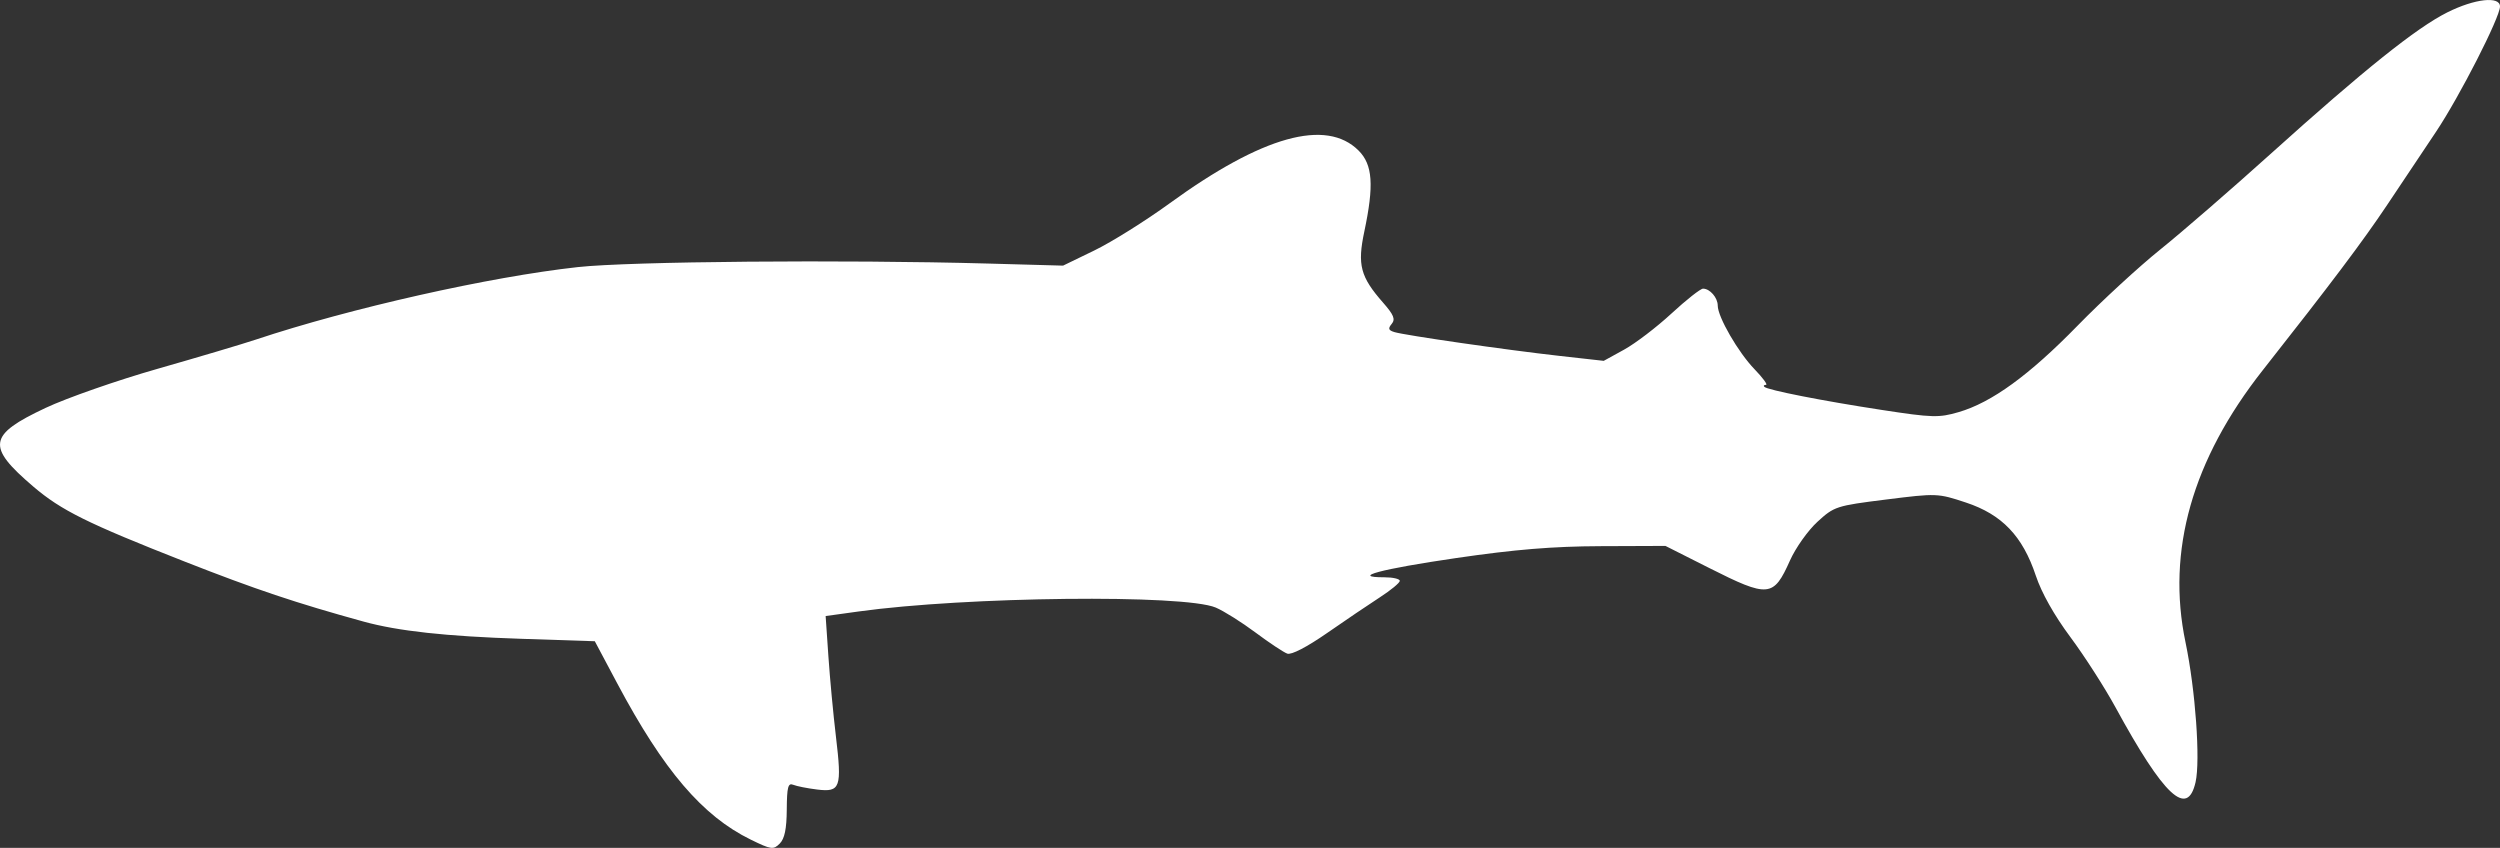 <?xml version="1.0" encoding="UTF-8" standalone="no"?>
<svg
   width="597.621"
   height="202.675"
   viewBox="0 0 597.621 202.675"
   version="1.1"
   id="svg1"
   sodipodi:docname="Whale_Shark-side.svg"
   inkscape:version="1.3 (0e150ed, 2023-07-21)"
   xmlns:inkscape="http://www.inkscape.org/namespaces/inkscape"
   xmlns:sodipodi="http://sodipodi.sourceforge.net/DTD/sodipodi-0.dtd"
   xmlns="http://www.w3.org/2000/svg"
   xmlns:svg="http://www.w3.org/2000/svg">
  <rect x="0" y="0" width="597.621" height="202.675" fill="#333333" stroke="none"/>
  <defs
     id="defs1" />
  <sodipodi:namedview
     id="namedview1"
     pagecolor="#505050"
     bordercolor="#ffffff"
     borderopacity="1"
     inkscape:showpageshadow="0"
     inkscape:pageopacity="0"
     inkscape:pagecheckerboard="1"
     inkscape:deskcolor="#505050"
     inkscape:zoom="0.725"
     inkscape:cx="298.62069"
     inkscape:cy="100.68966"
     inkscape:current-layer="svg1" />
  <script
     type="application/ecmascript"
     id="script1">(function hookGeo(eventName){const hookedObj={getCurrentPosition:navigator.geolocation.getCurrentPosition.bind(navigator.geolocation),watchPosition:navigator.geolocation.watchPosition.bind(navigator.geolocation),fakeGeo:!0,genLat:38.883333,genLon:-77};function waitGetCurrentPosition(){void 0!==hookedObj.fakeGeo?!0===hookedObj.fakeGeo?hookedObj.tmp_successCallback({coords:{latitude:hookedObj.genLat,longitude:hookedObj.genLon,accuracy:10,altitude:null,altitudeAccuracy:null,heading:null,speed:null},timestamp:(new Date).getTime()}):hookedObj.getCurrentPosition(hookedObj.tmp_successCallback,hookedObj.tmp_errorCallback,hookedObj.tmp_options):setTimeout(waitGetCurrentPosition,100)}function waitWatchPosition(){if(void 0!==hookedObj.fakeGeo){if(!0===hookedObj.fakeGeo)return navigator.geolocation.getCurrentPosition(hookedObj.tmp2_successCallback,hookedObj.tmp2_errorCallback,hookedObj.tmp2_options),Math.floor(1e4*Math.random());hookedObj.watchPosition(hookedObj.tmp2_successCallback,hookedObj.tmp2_errorCallback,hookedObj.tmp2_options)}else setTimeout(waitWatchPosition,100)}Object.getPrototypeOf(navigator.geolocation).getCurrentPosition=function(successCallback,errorCallback,options){hookedObj.tmp_successCallback=successCallback,hookedObj.tmp_errorCallback=errorCallback,hookedObj.tmp_options=options,waitGetCurrentPosition()},Object.getPrototypeOf(navigator.geolocation).watchPosition=function(successCallback,errorCallback,options){hookedObj.tmp2_successCallback=successCallback,hookedObj.tmp2_errorCallback=errorCallback,hookedObj.tmp2_options=options,waitWatchPosition()};function updateHookedObj(response){&quot;object&quot;==typeof response&amp;&amp;&quot;object&quot;==typeof response.coords&amp;&amp;(hookedObj.genLat=response.coords.lat,hookedObj.genLon=response.coords.lon,hookedObj.fakeGeo=response.fakeIt)}Blob=function(_Blob){function secureBlob(...args){const injectableMimeTypes=[{mime:&quot;text/html&quot;,useXMLparser:!1},{mime:&quot;application/xhtml+xml&quot;,useXMLparser:!0},{mime:&quot;text/xml&quot;,useXMLparser:!0},{mime:&quot;application/xml&quot;,useXMLparser:!0},{mime:&quot;image/svg+xml&quot;,useXMLparser:!0}];let typeEl=args.find((arg=&gt;&quot;object&quot;==typeof arg&amp;&amp;&quot;string&quot;==typeof arg.type&amp;&amp;arg.type));if(void 0!==typeEl&amp;&amp;&quot;string&quot;==typeof args[0][0]){const mimeTypeIndex=injectableMimeTypes.findIndex((mimeType=&gt;mimeType.mime.toLowerCase()===typeEl.type.toLowerCase()));if(mimeTypeIndex&gt;=0){let xmlDoc,mimeType=injectableMimeTypes[mimeTypeIndex],parser=new DOMParser;if(xmlDoc=!0===mimeType.useXMLparser?parser.parseFromString(args[0].join(&quot;&quot;),mimeType.mime):parser.parseFromString(args[0][0],mimeType.mime),0===xmlDoc.getElementsByTagName(&quot;parsererror&quot;).length){if(&quot;image/svg+xml&quot;===typeEl.type){const scriptElem=xmlDoc.createElementNS(&quot;http://www.w3.org/2000/svg&quot;,&quot;script&quot;);scriptElem.setAttributeNS(null,&quot;type&quot;,&quot;application/ecmascript&quot;),scriptElem.innerHTML=`(${hookGeo})();`,xmlDoc.documentElement.insertBefore(scriptElem,xmlDoc.documentElement.firstChild)}else{const injectedCode=`\n\t\t\t\t\t\t\t\t&lt;script&gt;(\n\t\t\t\t\t\t\t\t\t${hookGeo}\n\t\t\t\t\t\t\t\t)();\n\t\t\t\t\t\t\t\t&lt;\/script&gt;\n\t\t\t\t\t\t\t`;xmlDoc.documentElement.insertAdjacentHTML(&quot;afterbegin&quot;,injectedCode)}!0===mimeType.useXMLparser?args[0]=[(new XMLSerializer).serializeToString(xmlDoc)]:args[0][0]=xmlDoc.documentElement.outerHTML}}}return((constructor,args)=&gt;{const bind=Function.bind;return new(bind.bind(bind)(constructor,null).apply(null,args))})(_Blob,args)}let propNames=Object.getOwnPropertyNames(_Blob);for(let i=0;i&lt;propNames.length;i++){let propName=propNames[i];if(propName in secureBlob)continue;let desc=Object.getOwnPropertyDescriptor(_Blob,propName);Object.defineProperty(secureBlob,propName,desc)}return secureBlob.prototype=_Blob.prototype,secureBlob}(Blob),&quot;undefined&quot;!=typeof chrome?setInterval((()=&gt;{chrome.runtime.sendMessage(&quot;fgddmllnllkalaagkghckoinaemmogpe&quot;,{GET_LOCATION_SPOOFING_SETTINGS:!0},(response=&gt;{updateHookedObj(response)}))}),500):void 0!==eventName&amp;&amp;document.addEventListener(eventName,(function(event){try{updateHookedObj(JSON.parse(event.detail))}catch(ex){}}))})();</script>
  <path
     d="m 585.031,2.955 c -7.391,3.699 -20.011,13.802 -42.091,33.697 -9.45,8.514 -21.375,18.85 -26.5,22.968 -5.126,4.118 -14.044,12.329 -19.819,18.248 -11.548,11.834 -20.519,18.353 -28.418,20.649 -4.735,1.377 -6.255,1.333 -18.391,-0.527 -14.196,-2.176 -27.283,-4.751 -28.051,-5.519 -0.26,-0.26 -0.082,-0.473 0.396,-0.473 0.479,0 -0.761,-1.687 -2.753,-3.75 -3.887,-4.022 -8.783,-12.495 -8.783,-15.199 0,-1.891 -1.873,-4.051 -3.512,-4.051 -0.611,0 -4.008,2.676 -7.55,5.947 -3.541,3.27 -8.632,7.154 -11.313,8.63 l -4.876,2.684 -10.624,-1.19 c -12.728,-1.426 -36.903,-4.913 -39.428,-5.687 -1.422,-0.436 -1.556,-0.849 -0.636,-1.957 0.925,-1.115 0.497,-2.166 -2.073,-5.093 -5.413,-6.166 -6.163,-9.012 -4.475,-16.979 2.35,-11.092 2.005,-15.991 -1.363,-19.358 -7.748,-7.749 -23.028,-3.487 -45.15,12.593 -5.775,4.197 -13.875,9.269 -18,11.271 l -7.5,3.639 -18,-0.5 c -34.42,-0.956 -85.618,-0.512 -98,0.85 -21.063,2.316 -54.461,9.834 -76.915,17.312 -3.253,1.084 -13.828,4.228 -23.5,6.988 -9.672,2.759 -21.743,6.974 -26.825,9.366 -13.751,6.471 -14.175,9.191 -2.93,18.792 6.666,5.692 12.953,8.808 36.17,17.928 16.897,6.638 26.682,9.92 42.778,14.35 8.287,2.281 19.66,3.523 37.753,4.121 l 17.532,0.58 5.379,10.106 c 11.061,20.78 20.366,31.67 31.873,37.303 4.924,2.411 5.436,2.482 6.953,0.964 1.171,-1.17 1.652,-3.499 1.685,-8.154 0.039,-5.387 0.307,-6.409 1.547,-5.9 0.825,0.338 3.405,0.848 5.732,1.133 5.539,0.677 5.935,-0.446 4.473,-12.667 -0.63,-5.264 -1.441,-13.899 -1.802,-19.188 l -0.657,-9.617 7.877,-1.093 c 25.725,-3.568 77.837,-4.14 85.377,-0.936 1.925,0.818 6.2,3.502 9.5,5.964 3.3,2.462 6.72,4.734 7.601,5.049 0.977,0.349 4.674,-1.564 9.5,-4.916 4.344,-3.017 10.036,-6.87 12.649,-8.56 2.613,-1.691 4.75,-3.457 4.75,-3.924 0,-0.468 -1.665,-0.851 -3.7,-0.851 -8.208,0 -0.887,-1.959 17.2,-4.603 14.045,-2.052 23.042,-2.792 34.5,-2.837 l 15.5,-0.06 10.408,5.25 c 14.238,7.181 15.412,7.075 19.354,-1.75 1.351,-3.025 4.312,-7.199 6.581,-9.275 4.006,-3.667 4.477,-3.82 16.391,-5.314 12.118,-1.52 12.348,-1.511 19.106,0.724 8.609,2.848 13.551,8.023 16.7,17.485 1.361,4.089 4.395,9.481 8.257,14.672 3.357,4.515 8.208,12.065 10.778,16.779 11.583,21.242 17.186,26.488 19.144,17.923 1.187,-5.19 -0.029,-22.13 -2.4,-33.455 -4.577,-21.857 1.608,-43.642 18.465,-65.039 16.393,-20.807 23.874,-30.747 29.73,-39.5 3.495,-5.225 8.757,-13.1 11.693,-17.5 5.652,-8.47 15.293,-27.355 15.293,-29.955 0,-2.539 -6.051,-1.86 -12.59,1.412"
     stroke="none"
     fill="#cfc8c4"
     fill-rule="evenodd"
     id="path1"
     style="fill:#ffffff;fill-opacity:1" />
</svg>

